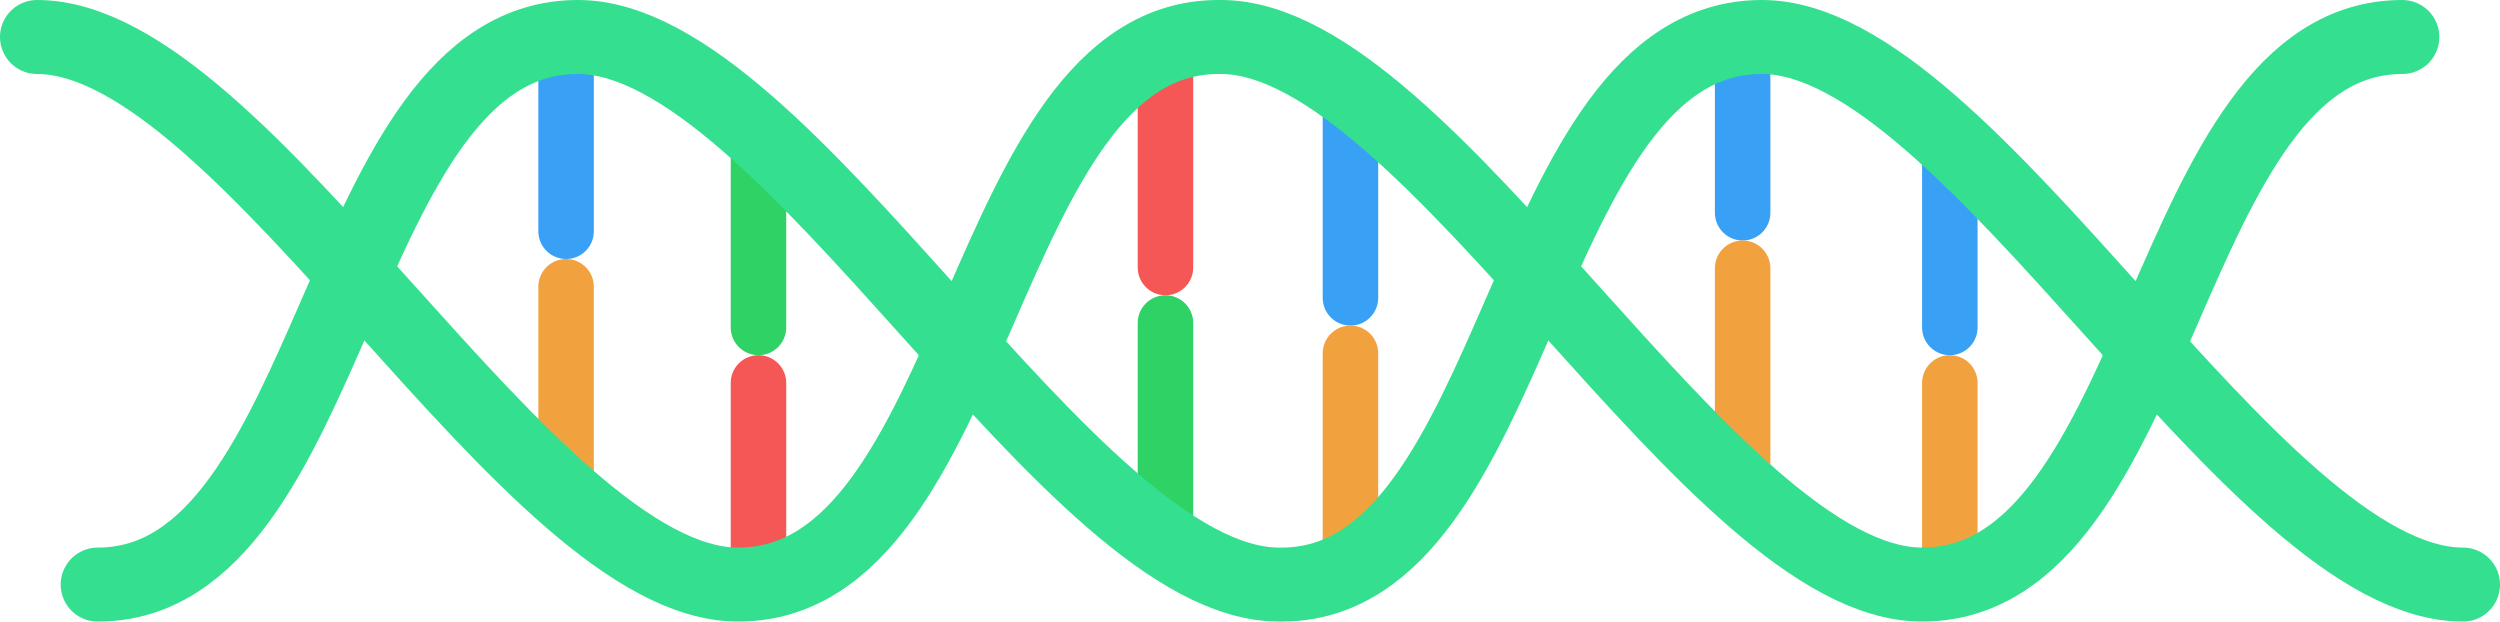 <?xml version="1.0" encoding="utf-8"?>
<!-- Generator: Adobe Illustrator 25.1.0, SVG Export Plug-In . SVG Version: 6.00 Build 0)  -->
<svg version="1.1" id="Layer_1" xmlns="http://www.w3.org/2000/svg" xmlns:xlink="http://www.w3.org/1999/xlink" x="0px" y="0px"
	 viewBox="0 0 675.7 168" style="enable-background:new 0 0 675.7 168;" xml:space="preserve">
<style type="text/css">
	.st0{fill:none;stroke:#38A0F5;stroke-width:15;stroke-linecap:round;stroke-miterlimit:10;}
	.st1{fill:none;stroke:#F2A13F;stroke-width:15;stroke-linecap:round;stroke-miterlimit:10;}
	.st2{fill:none;stroke:#2ED265;stroke-width:15;stroke-linecap:round;stroke-miterlimit:10;}
	.st3{fill:none;stroke:#F55656;stroke-width:15;stroke-linecap:round;stroke-miterlimit:10;}
	.st4{fill:none;stroke:#34E08F;stroke-width:20;stroke-linecap:round;stroke-miterlimit:10;}
</style>
<g>
	<line class="st0" x1="153" y1="62.5" x2="153" y2="17.3"/>
	<line class="st1" x1="153" y1="130.5" x2="153" y2="77.5"/>
	<line class="st0" x1="471" y1="57.5" x2="471" y2="12.3"/>
	<line class="st1" x1="471" y1="125.5" x2="471" y2="72.5"/>
	<line class="st0" x1="527" y1="88.5" x2="527" y2="43.3"/>
	<line class="st1" x1="527" y1="156.5" x2="527" y2="103.5"/>
	<line class="st0" x1="365" y1="80.5" x2="365" y2="26.5"/>
	<line class="st1" x1="365" y1="148.5" x2="365" y2="95.5"/>
	<line class="st2" x1="205" y1="88.5" x2="205" y2="43.3"/>
	<line class="st3" x1="205" y1="153.5" x2="205" y2="103.5"/>
	<line class="st2" x1="315" y1="87.3" x2="315" y2="141.5"/>
	<line class="st3" x1="315" y1="16.5" x2="315" y2="72.3"/>
	<g>
		<path class="st4" d="M665.7,158c-56.4,0-133-148-189.5-148c-65.5,0-64.9,148-129.8,148h-0.7c-56.4,0-133-148-189.5-148
			C90.7,10,91.3,158,26.4,158"/>
		<path class="st4" d="M10,10c56.4,0,133,148,189.5,148c65.5,0,64.9-148,129.8-148h0.7c56.4,0,133,148,189.5,148
			c65.5,0,64.9-148,129.8-148"/>
	</g>
</g>
</svg>
